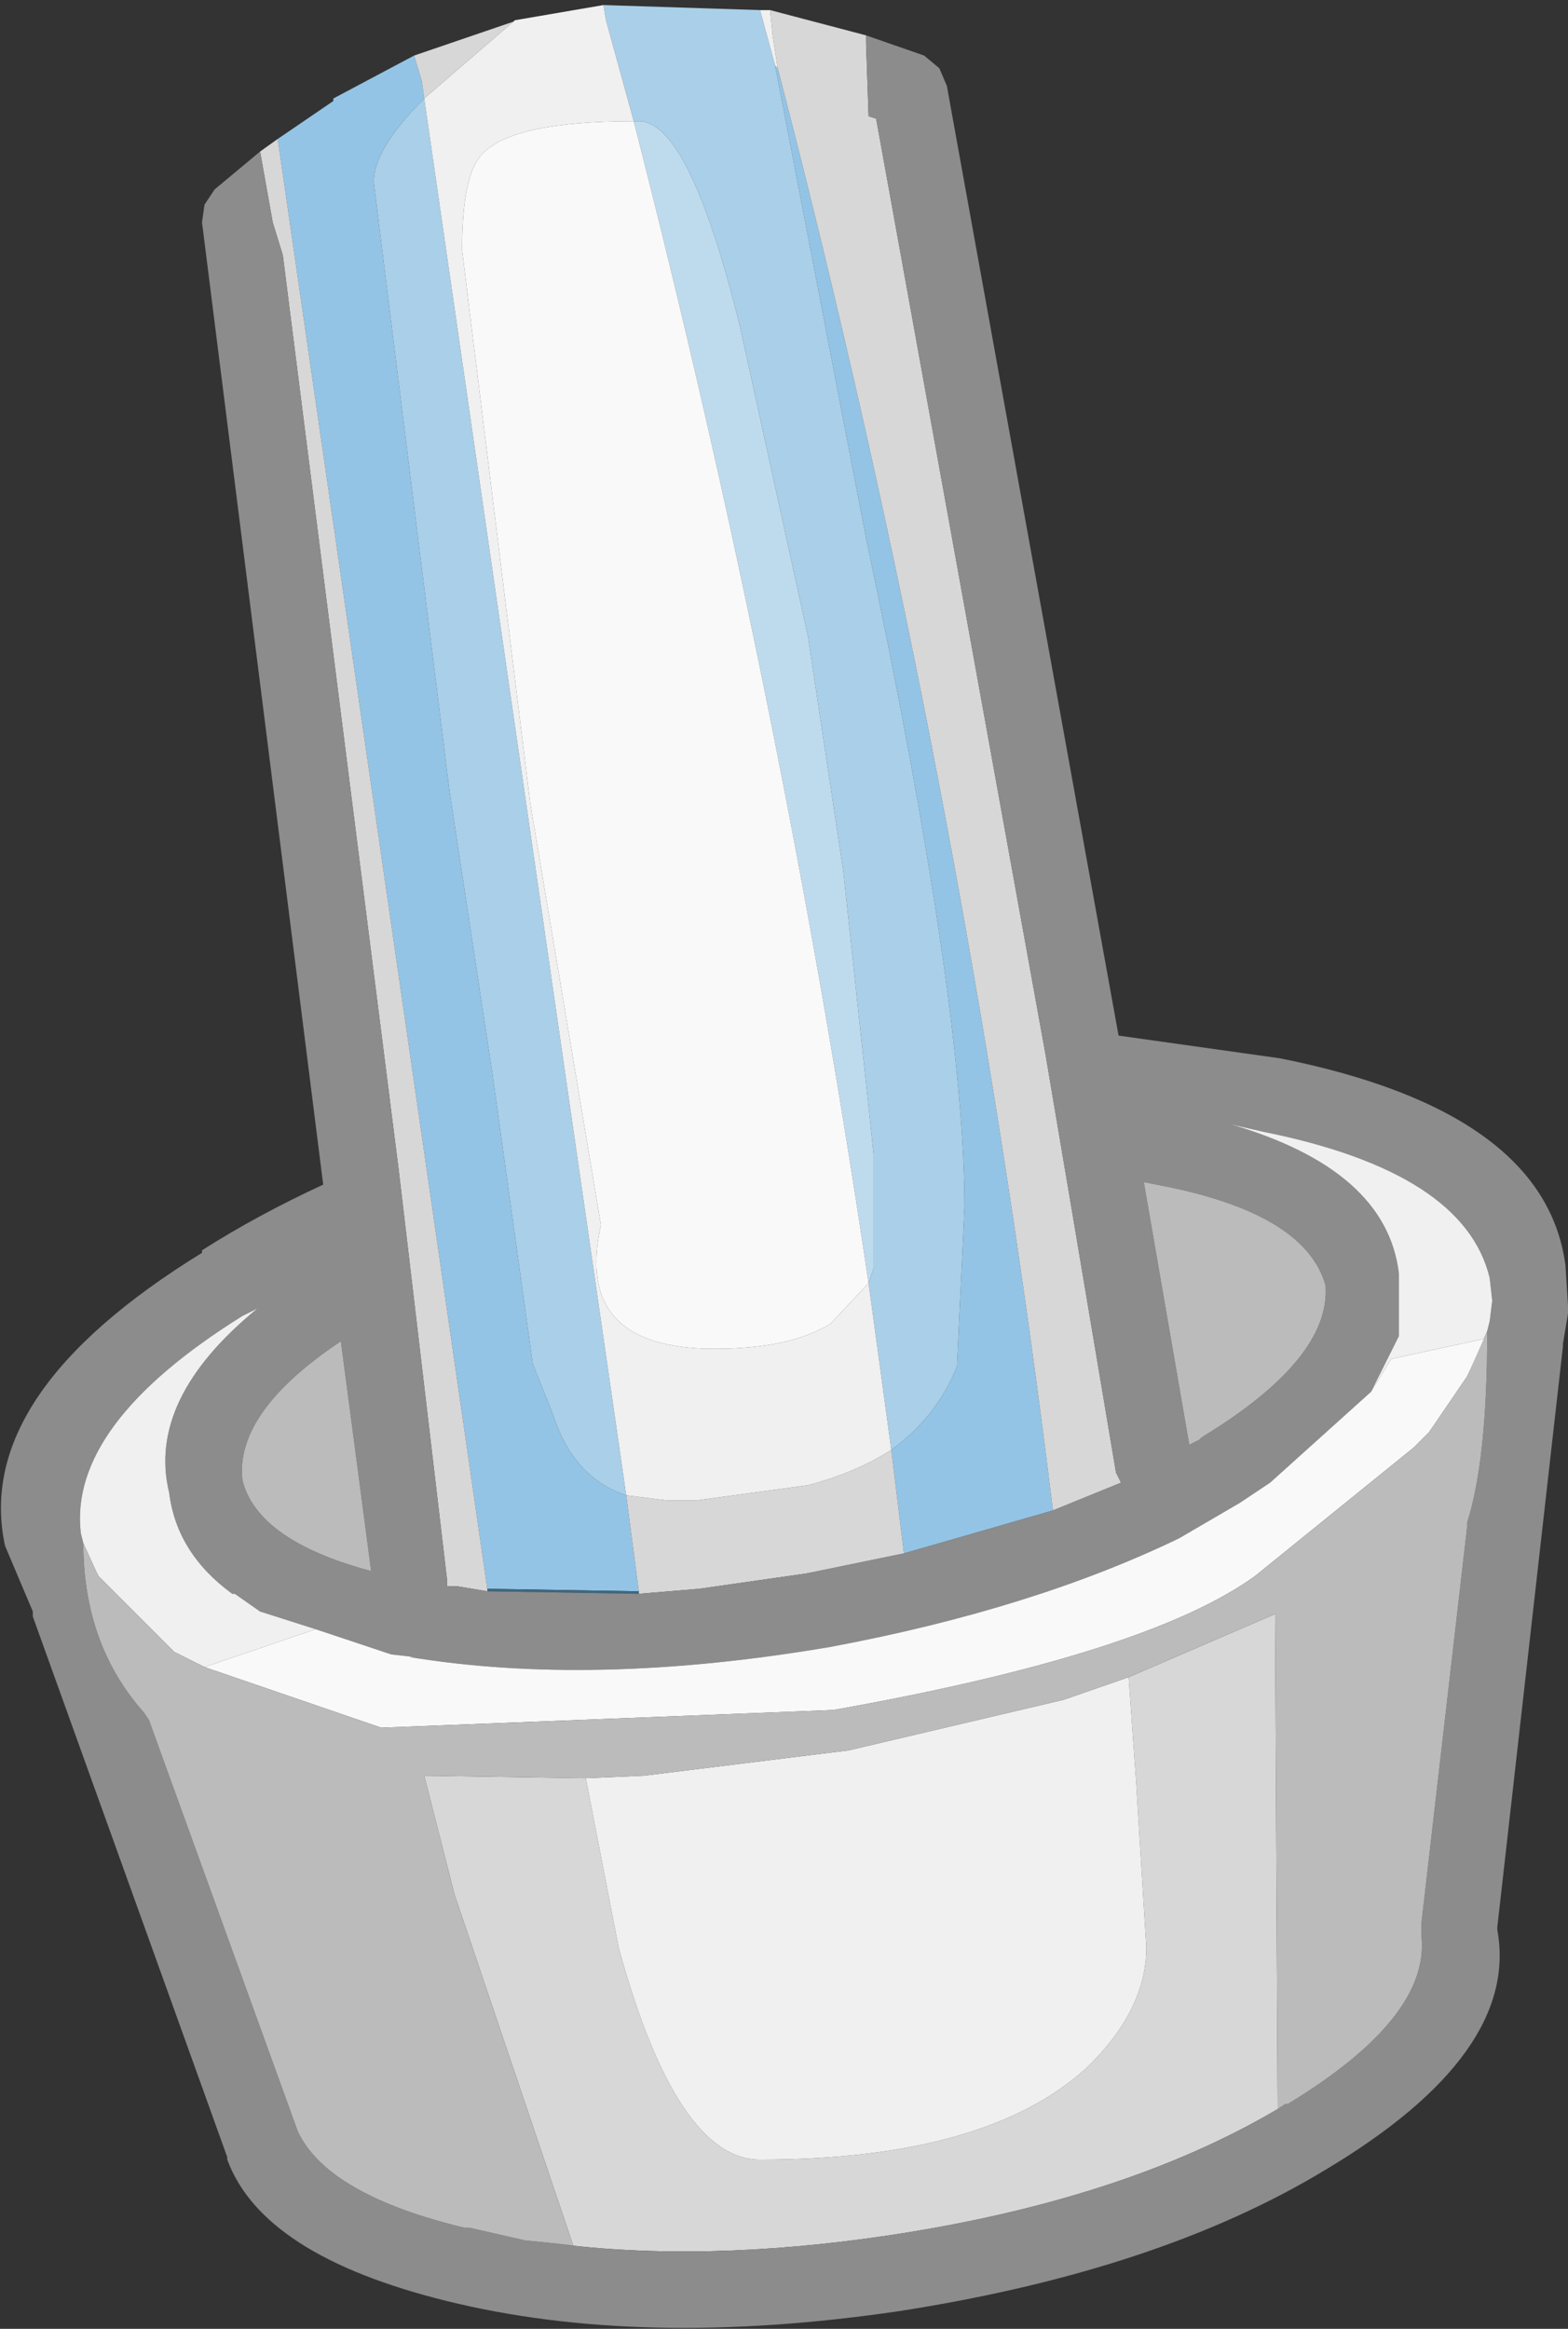 <?xml version="1.0" encoding="UTF-8" standalone="no"?>
<svg xmlns:ffdec="https://www.free-decompiler.com/flash" xmlns:xlink="http://www.w3.org/1999/xlink" ffdec:objectType="shape" height="46.1px" width="31.05px" xmlns="http://www.w3.org/2000/svg">
  <rect width="100%" height="100%" fill="#333333" stroke="none"/>
  <g transform="matrix(1.0, 0.0, 0.0, 1.0, 12.2, 2.7)">
    <path d="M5.45 26.0 Q6.35 25.35 6.75 24.35 L6.9 21.2 Q6.9 17.15 4.95 7.95 L3.15 -1.4 3.2 -1.35 Q6.9 12.9 8.65 27.2 L5.7 28.05 5.45 26.0 M0.45 28.8 L-2.55 28.75 -6.7 0.05 -5.6 -0.7 -5.6 -0.75 -4.0 -1.6 -3.85 -1.1 -3.8 -0.75 Q-4.8 0.25 -4.8 0.9 L-3.3 12.95 -2.45 18.55 -1.65 24.3 -1.25 25.3 Q-0.85 26.55 0.2 26.9 L0.45 28.8" fill="#93c4e5" fill-rule="evenodd" stroke="none"/>
    <path d="M0.45 28.85 L-2.55 28.8 -2.55 28.75 0.45 28.8 0.45 28.85" fill="#3f667e" fill-rule="evenodd" stroke="none"/>
    <path d="M5.0 22.7 L5.1 22.4 5.1 20.15 4.5 14.55 3.8 9.9 2.45 3.75 Q1.45 -0.3 0.45 -0.3 L0.35 -0.3 -0.2 -2.3 -0.25 -2.6 2.85 -2.5 3.15 -1.4 4.95 7.95 Q6.9 17.15 6.9 21.2 L6.75 24.35 Q6.35 25.35 5.45 26.0 L5.0 22.7 M0.2 26.9 Q-0.85 26.55 -1.25 25.3 L-1.65 24.3 -2.45 18.55 -3.3 12.95 -4.8 0.9 Q-4.8 0.25 -3.8 -0.75 L0.2 26.9" fill="#aacfe8" fill-rule="evenodd" stroke="none"/>
    <path d="M0.35 -0.3 L0.45 -0.3 Q1.45 -0.3 2.45 3.75 L3.8 9.9 4.5 14.55 5.1 20.15 5.1 22.4 5.0 22.7 Q3.3 11.2 0.35 -0.3" fill="#bedbee" fill-rule="evenodd" stroke="none"/>
    <path d="M3.2 -1.35 L3.1 -2.0 3.05 -2.5 4.95 -2.0 4.95 -1.85 5.0 -0.4 5.15 -0.35 8.5 18.15 9.05 21.4 9.9 26.45 10.0 26.65 8.65 27.2 Q6.9 12.9 3.2 -1.35 M5.7 28.05 L4.0 28.4 3.75 28.45 1.65 28.75 0.45 28.85 0.45 28.8 0.2 26.9 1.0 27.0 1.15 27.0 1.25 27.0 1.5 27.0 1.6 27.0 3.8 26.7 Q4.75 26.45 5.45 26.0 L5.7 28.05 M-2.55 28.8 L-3.15 28.7 -3.35 28.7 -3.35 28.55 -4.3 20.5 -6.6 2.35 -6.8 1.7 -7.05 0.3 -6.7 0.05 -2.55 28.75 -2.55 28.8 M13.1 39.05 Q10.05 40.85 5.4 41.55 1.7 42.1 -1.3 41.7 L-0.85 41.75 -0.95 41.45 -3.2 34.8 -3.8 32.45 -0.6 32.5 0.05 35.85 Q1.2 40.05 2.85 40.05 7.3 40.05 9.3 38.25 10.5 37.1 10.5 35.85 L10.3 32.6 10.15 30.5 13.05 29.25 13.1 39.05 M-3.8 -0.75 L-3.85 -1.1 -4.0 -1.6 -1.95 -2.3 -2.0 -2.3 -3.8 -0.75" fill="#d7d7d7" fill-rule="evenodd" stroke="none"/>
    <path d="M8.65 27.2 L10.0 26.65 9.9 26.45 9.05 21.4 8.5 18.15 5.15 -0.35 5.0 -0.4 4.95 -1.85 4.95 -2.0 6.1 -1.6 6.4 -1.35 6.55 -1.0 9.95 17.8 13.15 18.25 Q18.4 19.3 18.8 22.35 L18.85 23.15 18.85 23.3 18.75 23.9 18.75 23.95 17.45 35.45 17.45 35.5 Q17.9 37.95 14.05 40.25 10.75 42.25 5.6 43.05 0.5 43.8 -3.35 42.85 -7.0 41.95 -7.7 40.05 L-7.7 40.0 -11.55 29.3 -11.55 29.2 -12.1 27.9 Q-12.75 24.9 -8.2 22.1 L-8.2 22.05 Q-7.1 21.35 -5.8 20.75 L-8.2 1.7 -8.15 1.35 -7.95 1.05 -7.05 0.3 -6.8 1.7 -6.6 2.35 -4.3 20.5 -3.35 28.55 -3.35 28.7 -3.15 28.7 -2.55 28.8 0.45 28.85 1.65 28.75 3.75 28.45 4.0 28.4 5.7 28.05 8.65 27.2 M17.25 23.65 L17.3 23.45 17.35 23.05 17.3 22.6 Q16.8 20.5 12.8 19.7 L12.15 19.55 Q15.25 20.45 15.5 22.5 L15.5 23.75 14.95 24.85 12.95 26.65 12.35 27.05 11.15 27.75 Q8.25 29.15 4.25 29.9 -0.45 30.7 -4.1 30.1 L-4.0 30.1 -4.45 30.05 -4.75 29.95 -5.95 29.55 -7.05 29.2 -7.55 28.85 -7.6 28.85 Q-8.7 28.05 -8.85 26.85 -9.3 25.0 -7.1 23.2 L-7.4 23.35 Q-10.85 25.5 -10.6 27.65 L-10.55 27.85 Q-10.55 29.85 -9.35 31.2 L-9.25 31.35 -6.3 39.5 Q-5.7 40.75 -3.0 41.4 L-2.9 41.4 -1.8 41.65 -1.3 41.7 Q1.7 42.1 5.4 41.55 10.05 40.85 13.1 39.05 L13.25 38.95 13.3 38.95 Q16.1 37.25 15.95 35.65 L15.95 35.55 15.95 35.4 15.95 35.35 16.85 27.55 16.85 27.45 Q17.25 26.2 17.25 23.7 L17.25 23.65 M10.7 20.75 L10.45 20.7 11.35 25.9 11.55 25.8 11.6 25.75 Q14.15 24.2 14.05 22.75 13.65 21.3 10.7 20.75 M-7.4 26.6 Q-7.1 27.8 -4.85 28.4 L-5.45 23.85 Q-7.55 25.25 -7.4 26.6" fill="#8c8c8c" fill-rule="evenodd" stroke="none"/>
    <path d="M5.0 22.7 L5.45 26.0 Q4.75 26.45 3.8 26.7 L1.6 27.0 1.5 27.0 1.25 27.0 1.15 27.0 1.0 27.0 0.2 26.9 -3.8 -0.75 -2.0 -2.3 -0.25 -2.6 -0.2 -2.3 0.35 -0.3 Q-2.05 -0.3 -2.65 0.35 -3.05 0.75 -3.05 2.25 L-1.7 13.2 -0.3 21.55 Q-0.85 24.0 1.95 24.0 3.45 24.0 4.25 23.5 L5.0 22.7 M3.15 -1.4 L2.85 -2.5 3.05 -2.5 3.1 -2.0 3.2 -1.35 3.15 -1.4 M14.95 24.85 L15.5 23.75 15.5 22.5 Q15.25 20.45 12.15 19.55 L12.8 19.7 Q16.8 20.5 17.3 22.6 L17.35 23.05 17.3 23.45 17.25 23.65 16.85 24.55 17.2 23.8 15.35 24.2 14.95 24.85 M-10.55 27.85 L-10.6 27.65 Q-10.85 25.5 -7.4 23.35 L-7.1 23.2 Q-9.3 25.0 -8.85 26.85 -8.7 28.05 -7.6 28.85 L-7.55 28.85 -7.05 29.2 -5.95 29.55 -8.15 30.3 -8.35 30.2 -8.45 30.15 -8.75 30.0 -10.25 28.5 -10.3 28.4 -10.55 27.85 M10.15 30.5 L10.3 32.6 10.5 35.85 Q10.5 37.1 9.3 38.25 7.3 40.05 2.85 40.05 1.2 40.05 0.05 35.85 L-0.6 32.5 0.55 32.45 4.6 31.95 8.85 30.95 9.0 30.9 10.15 30.5" fill="#f0f0f0" fill-rule="evenodd" stroke="none"/>
    <path d="M0.35 -0.3 Q3.3 11.2 5.0 22.7 L4.25 23.5 Q3.45 24.0 1.95 24.0 -0.85 24.0 -0.3 21.55 L-1.7 13.2 -3.05 2.25 Q-3.05 0.75 -2.65 0.35 -2.05 -0.3 0.35 -0.3 M-5.95 29.55 L-4.75 29.95 -4.45 30.05 -4.0 30.1 -4.1 30.1 Q-0.45 30.7 4.25 29.9 8.25 29.15 11.15 27.75 L12.35 27.05 12.95 26.65 14.95 24.85 15.35 24.2 17.2 23.8 16.85 24.55 16.1 25.65 15.9 25.85 15.8 25.95 12.65 28.5 Q10.5 30.05 4.3 31.15 L-4.65 31.5 -8.15 30.3 -5.95 29.55" fill="#f9f9f9" fill-rule="evenodd" stroke="none"/>
    <path d="M17.25 23.65 L17.25 23.7 Q17.25 26.2 16.85 27.45 L16.85 27.55 15.95 35.35 15.95 35.4 15.95 35.55 15.95 35.65 Q16.1 37.25 13.3 38.95 L13.25 38.95 13.1 39.05 13.05 29.25 10.15 30.5 9.0 30.9 8.85 30.95 4.6 31.95 0.55 32.45 -0.6 32.5 -3.8 32.45 -3.2 34.8 -0.95 41.45 -0.85 41.75 -1.3 41.7 -1.8 41.65 -2.9 41.4 -3.0 41.4 Q-5.7 40.75 -6.3 39.5 L-9.25 31.35 -9.35 31.2 Q-10.55 29.85 -10.55 27.85 L-10.3 28.4 -10.25 28.5 -8.75 30.0 -8.45 30.15 -8.35 30.2 -8.15 30.3 -4.65 31.5 4.3 31.15 Q10.5 30.05 12.65 28.5 L15.8 25.95 15.9 25.85 16.1 25.65 16.85 24.55 17.25 23.65 M10.7 20.75 Q13.65 21.3 14.05 22.75 14.15 24.2 11.6 25.75 L11.55 25.8 11.35 25.9 10.45 20.7 10.7 20.75 M-7.4 26.6 Q-7.55 25.25 -5.45 23.85 L-4.85 28.4 Q-7.1 27.8 -7.4 26.6" fill="#bbbbbb" fill-rule="evenodd" stroke="none"/>
  </g>
</svg>

